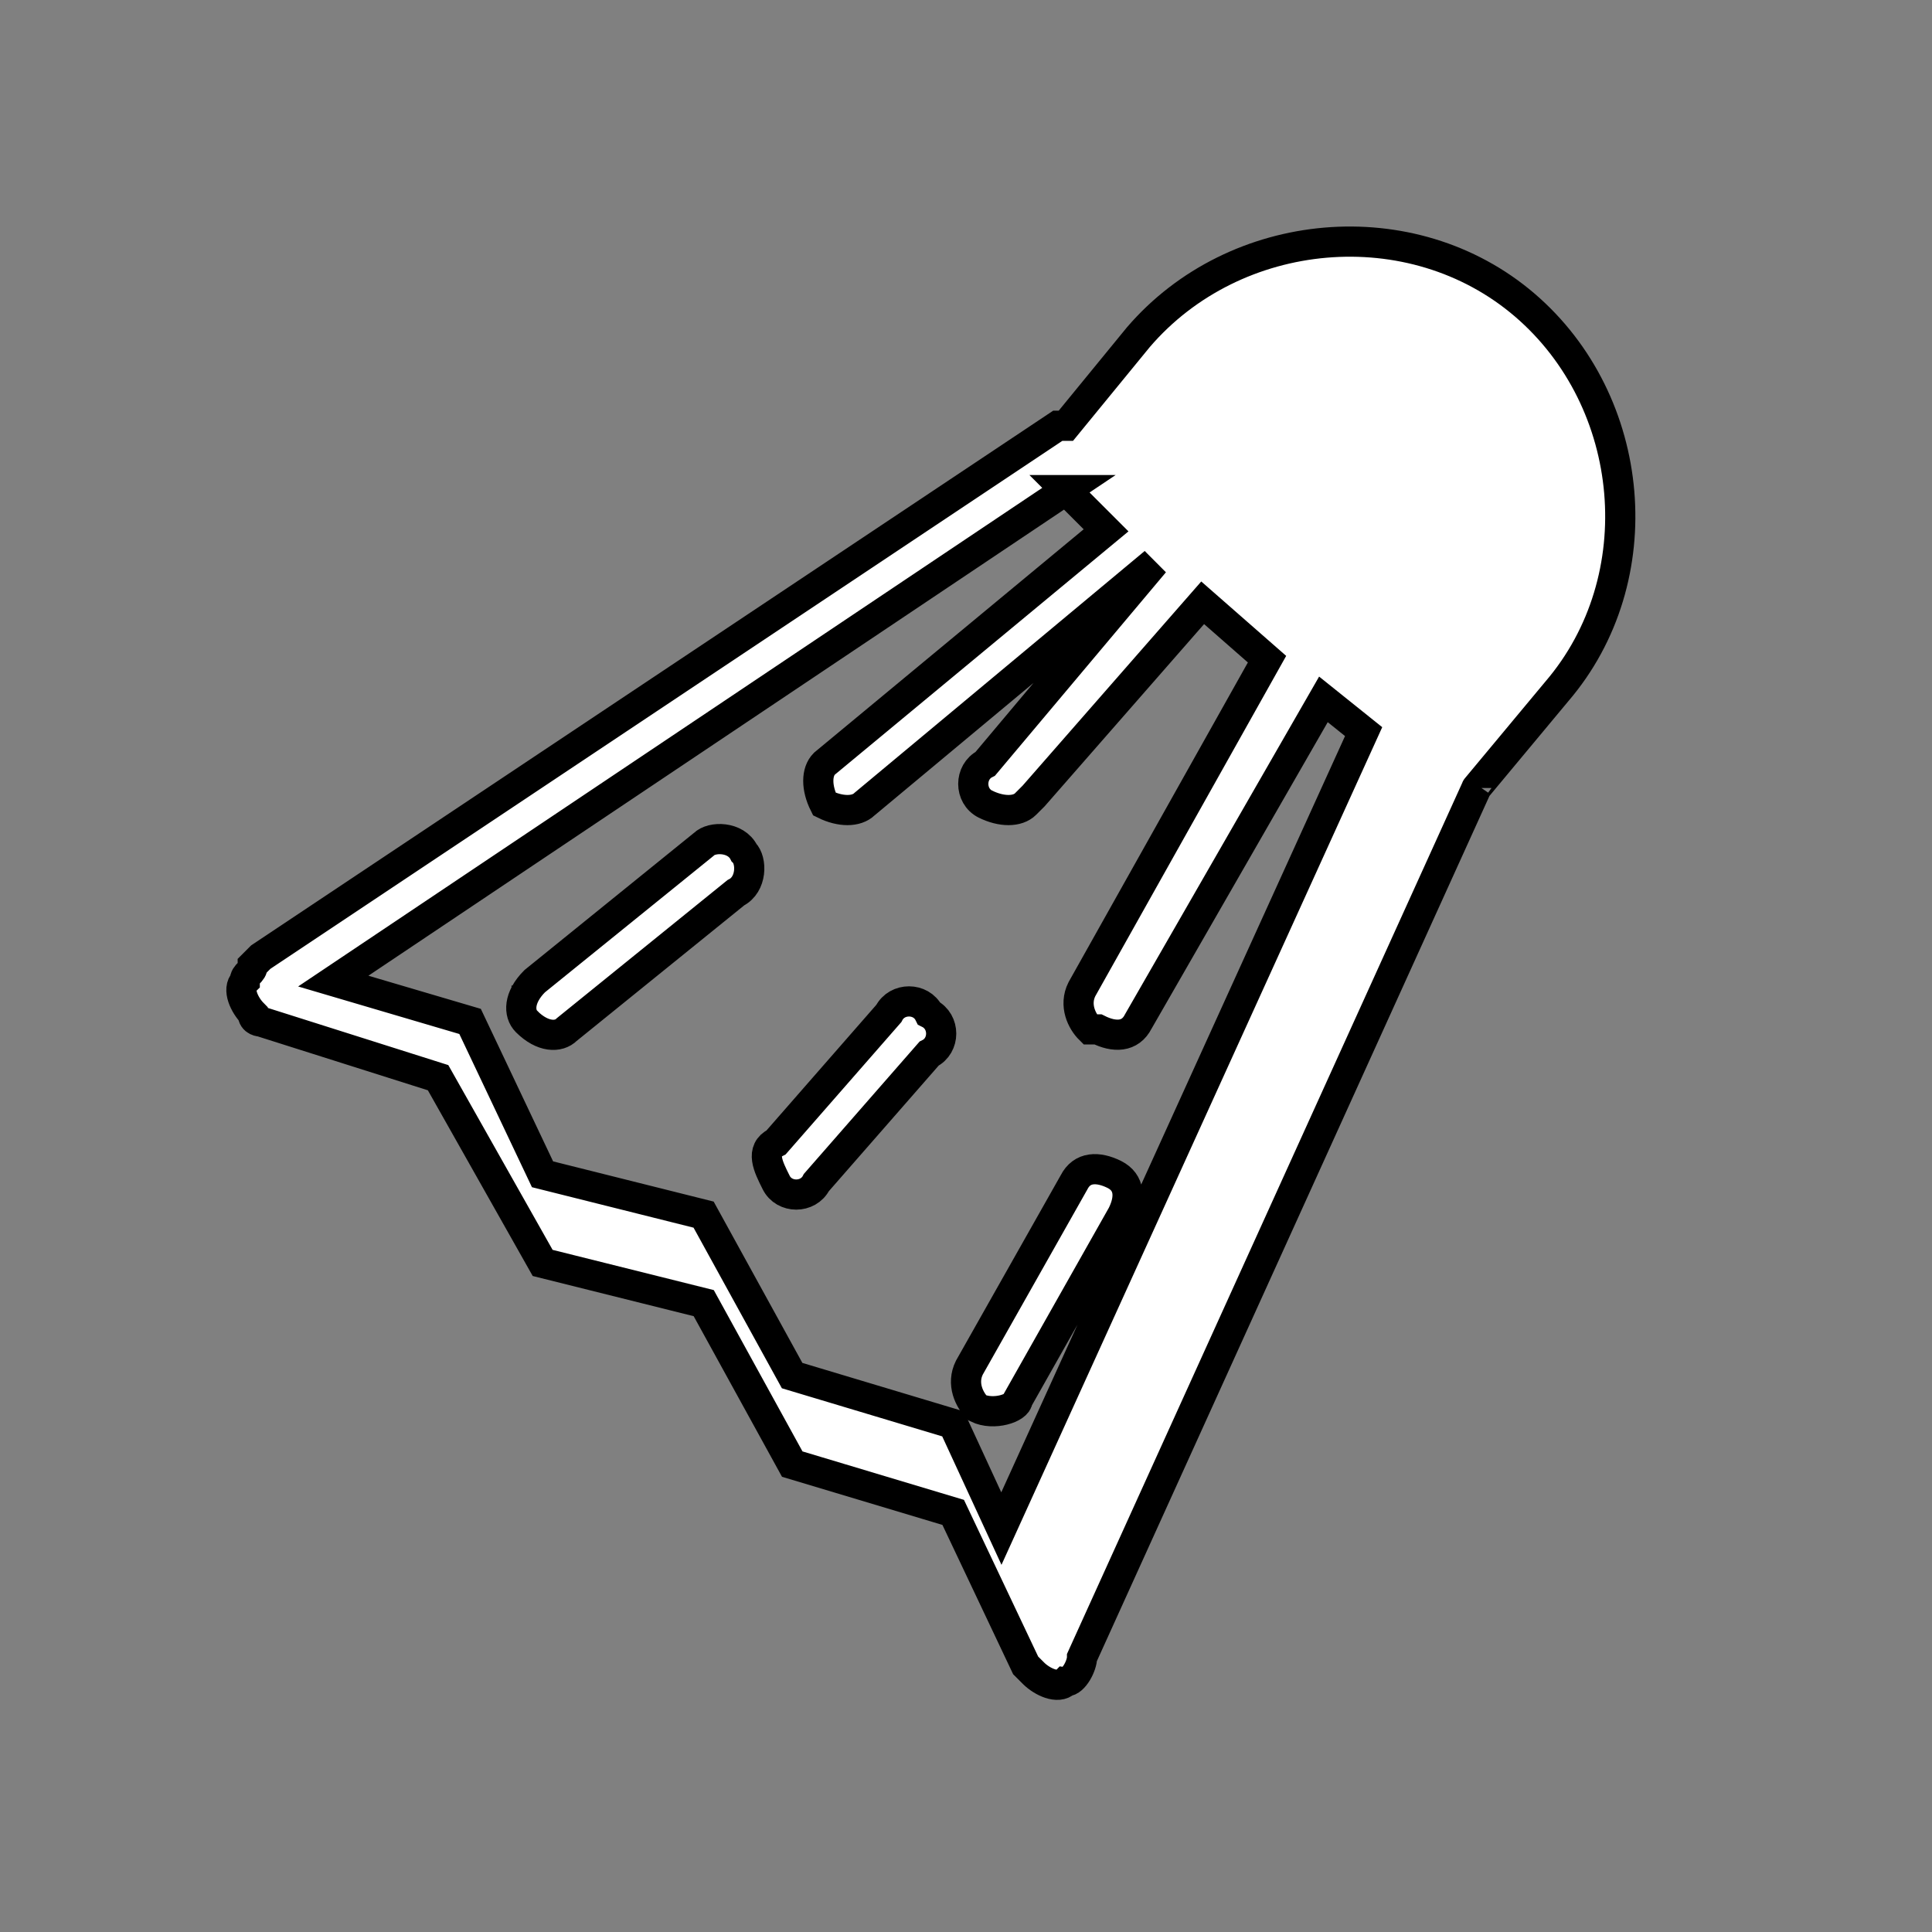 <svg xmlns="http://www.w3.org/2000/svg" width="100%" height="100%" fill="white" stroke="black" stroke-width=".25" class="s-icon s-icon-sport-badminton" viewBox="0 0 16 16">
  <rect x="0" y="0" width="16" height="16" fill="#808080" stroke="none"/>
  <path fill-rule="evenodd" d="M8.828 4.059 2.76 8.125l1.133.334.6 1.266 1.334.334.733 1.333 1.333.4.4.867 3-6.6-.333-.267-1.533 2.667c-.067.133-.2.133-.334.066h-.066c-.067-.066-.134-.2-.067-.333l1.533-2.733-.533-.467-1.4 1.6-.067.067c-.066.066-.2.066-.333 0-.133-.067-.133-.267 0-.334l1.4-1.666-2.4 2c-.067.066-.2.066-.333 0-.067-.134-.067-.267 0-.334L9.16 4.392l-.333-.333Zm3.4 2.466-3.267 7.2c0 .067-.067.2-.133.2-.067.067-.2 0-.267-.066l-.067-.067-.6-1.267-1.333-.4-.733-1.333-1.334-.333-.866-1.534L2.16 8.46s-.067 0-.067-.067c-.066-.067-.133-.2-.066-.267 0-.066.066-.066.066-.133l.067-.067 6.6-4.4h.067l.6-.733c.8-.933 2.266-1.067 3.2-.267.933.8 1.066 2.267.266 3.2l-.666.8c0-.066 0-.066 0 0ZM8.094 11.66c-.066-.067-.133-.2-.066-.334l.866-1.533c.067-.133.2-.133.334-.067.133.067.133.2.066.334l-.866 1.533c0 .067-.2.133-.334.067Zm-3.733-3.2c0 .066 0 .066 0 0 .133.133.267.133.333.066l1.4-1.133c.134-.067.134-.267.067-.333-.067-.134-.267-.134-.333-.067l-1.4 1.133c-.134.134-.134.267-.067.334Zm2.4 1.333c-.067.133-.267.133-.333 0-.067-.133-.134-.267 0-.333l.933-1.067c.067-.133.267-.133.333 0 .134.067.134.267 0 .333l-.933 1.067Z"/>
</svg>
